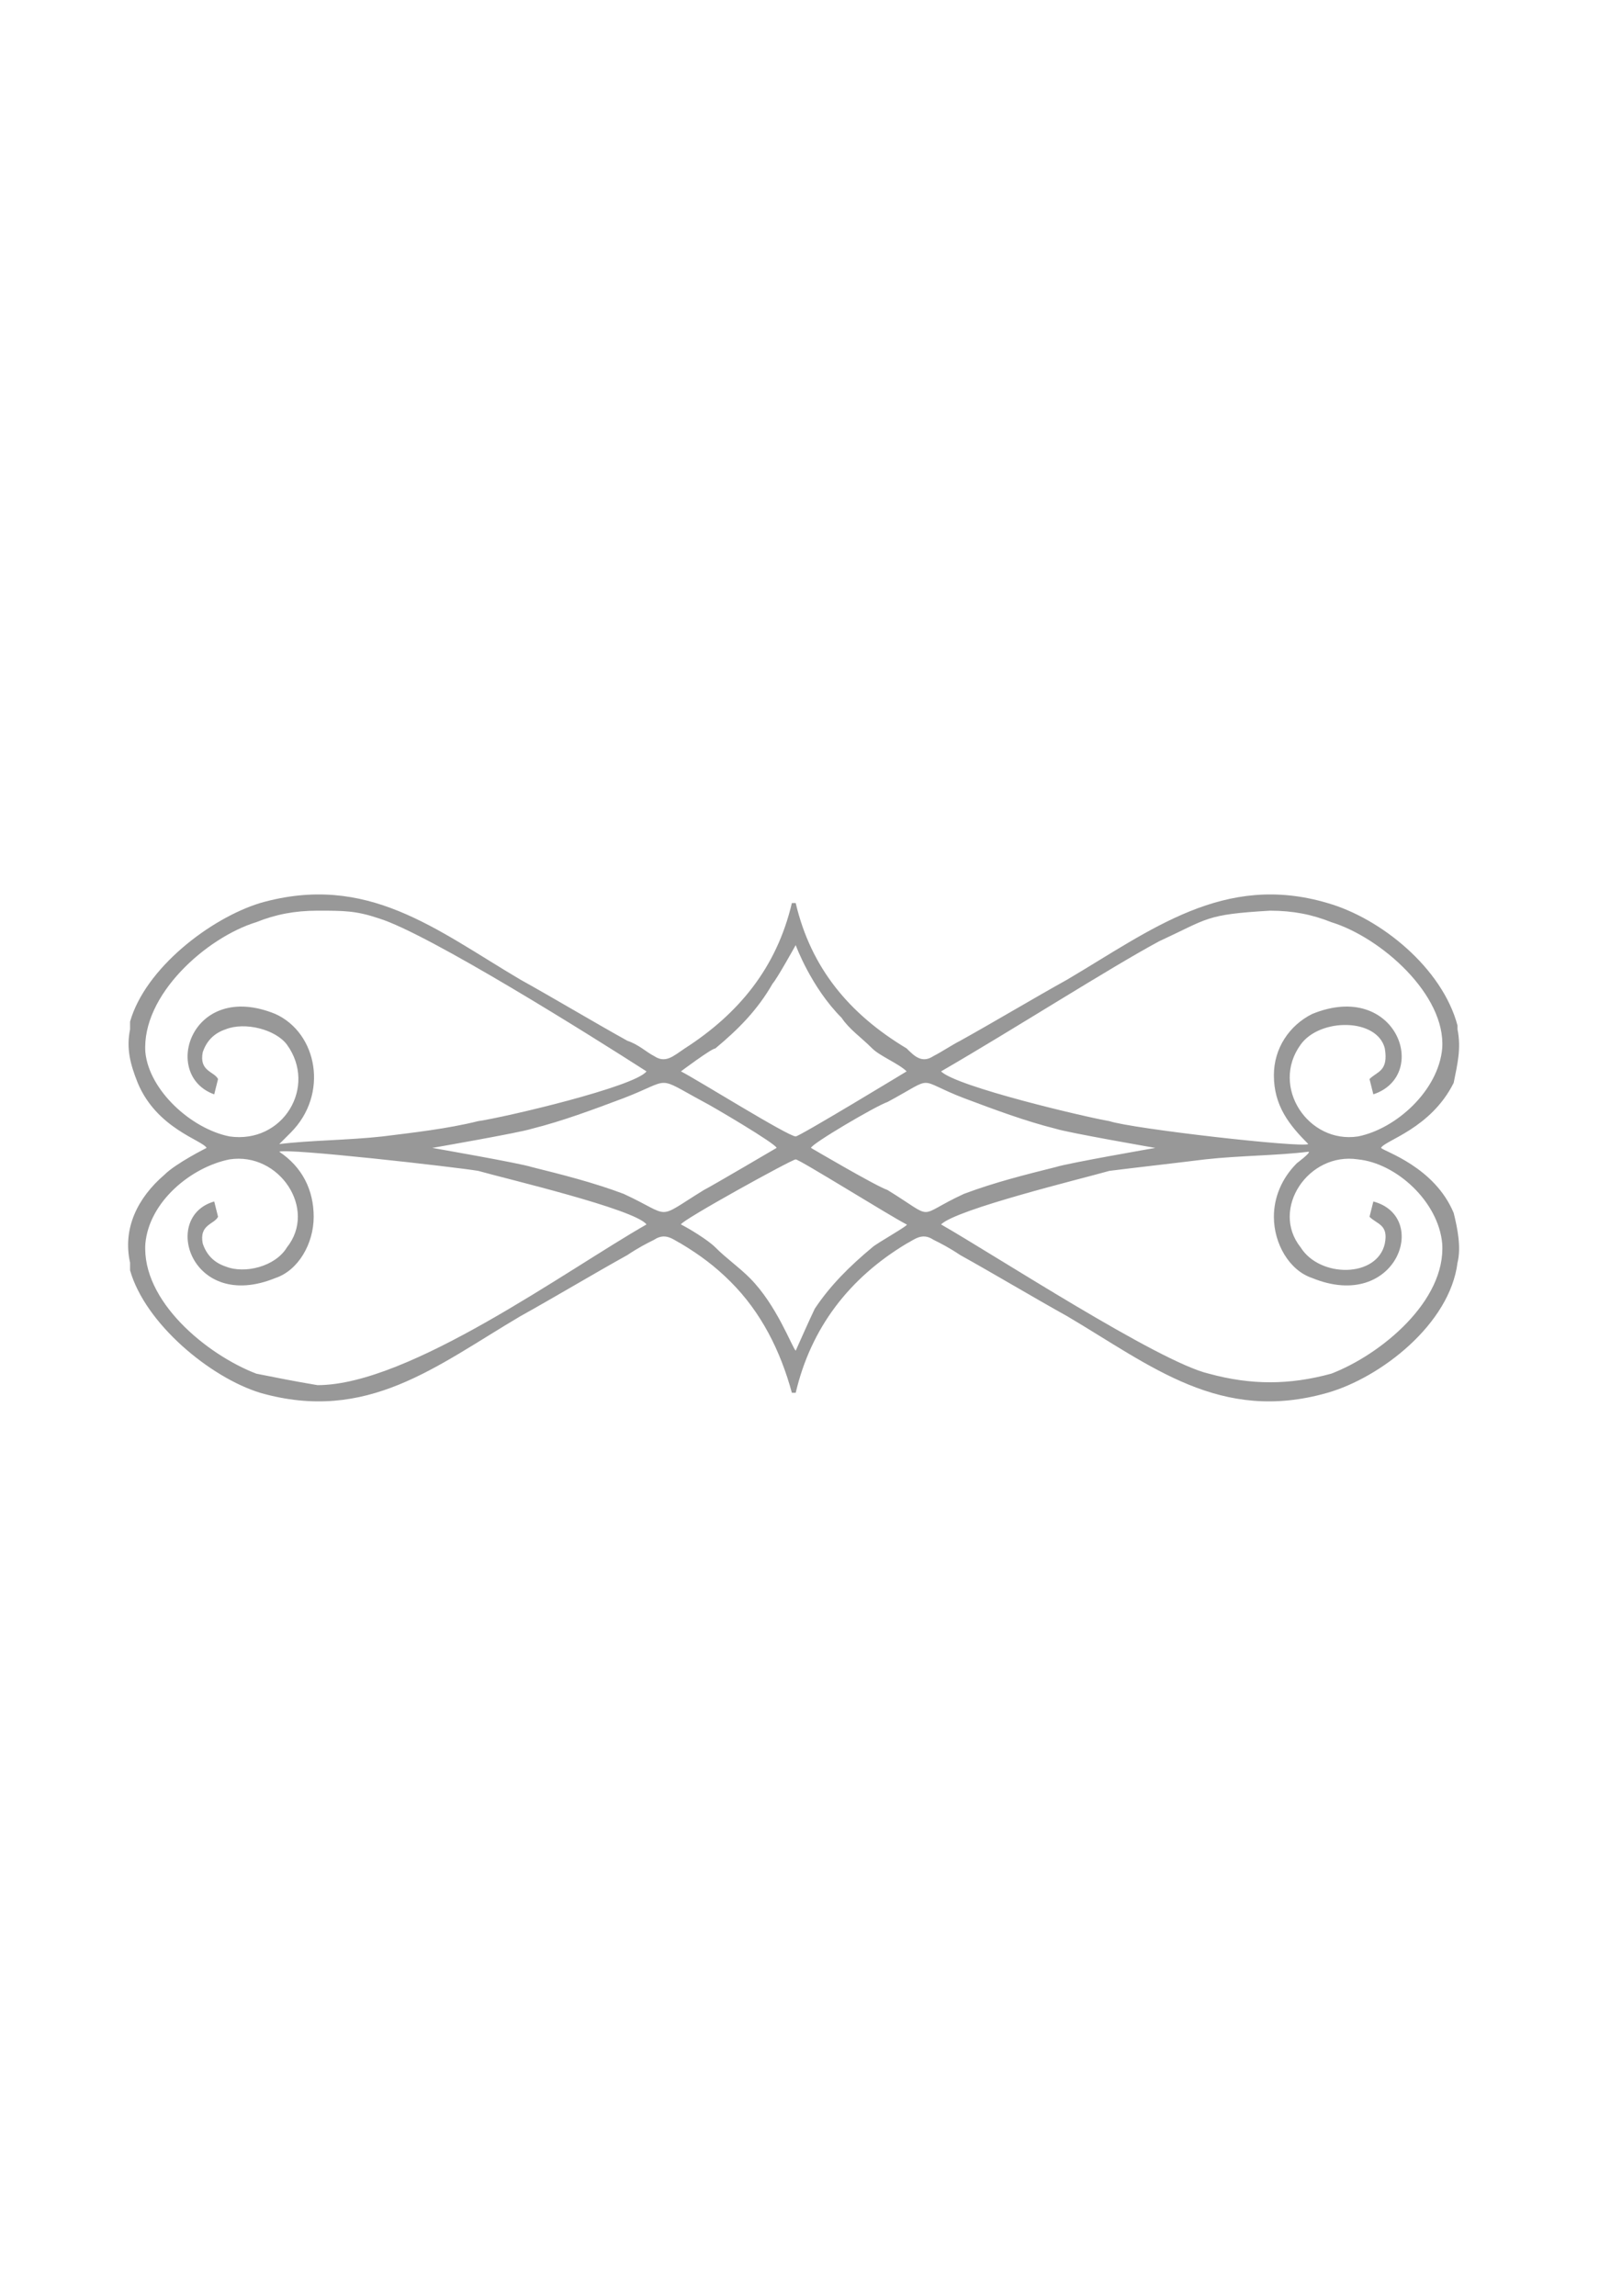 <?xml version="1.0" encoding="UTF-8"?>
<!DOCTYPE svg PUBLIC "-//W3C//DTD SVG 1.1//EN" "http://www.w3.org/Graphics/SVG/1.1/DTD/svg11.dtd">
<!-- Creator: CorelDRAW X7 -->
<svg xmlns="http://www.w3.org/2000/svg" xml:space="preserve" width="424px" height="600px" version="1.1" style="shape-rendering:geometricPrecision; text-rendering:geometricPrecision; image-rendering:optimizeQuality; fill-rule:evenodd; clip-rule:evenodd"
viewBox="0 0 424 600"
 xmlns:xlink="http://www.w3.org/1999/xlink">
 <defs>
  <style type="text/css">
   <![CDATA[
    .fil0 {fill:#989898}
   ]]>
  </style>
 </defs>
 <g id="Слой_x0020_1">
  <path class="fil0" d="M302 300c0,0 -23,4 -26,5 -8,2 -16,4 -24,7 -13,6 -7,7 -20,-1 -3,-1 -20,-11 -20,-11 0,-1 17,-11 20,-12 13,-7 7,-6 20,-1 8,3 16,6 24,8 3,1 26,5 26,5zm45 64c14,-4 32,-18 34,-34 1,-4 0,-9 -1,-13 -5,-12 -18,-16 -19,-17 1,-2 13,-5 19,-17 1,-5 2,-9 1,-14 0,0 0,-1 0,-1 -4,-15 -20,-28 -34,-32 -27,-8 -46,7 -68,20 -9,5 -19,11 -28,16 -2,1 -5,3 -7,4 -3,2 -5,0 -7,-2 -15,-9 -25,-21 -29,-38l-1 0c-4,17 -14,29 -28,38 -3,2 -5,4 -8,2 -2,-1 -4,-3 -7,-4 -9,-5 -19,-11 -28,-16 -22,-13 -40,-28 -68,-20 -13,4 -30,17 -34,31 0,1 0,1 0,2 -1,5 0,9 2,14 5,12 17,15 18,17 0,0 -8,4 -11,7 -7,6 -11,14 -9,23 0,1 0,1 0,2 4,14 21,28 34,32 28,8 46,-7 68,-20 9,-5 19,-11 28,-16 3,-2 5,-3 7,-4 3,-2 5,0 7,1 5,3 9,6 13,10 8,8 13,18 16,29l1 0c4,-17 14,-30 29,-39 2,-1 4,-3 7,-1 2,1 4,2 7,4 9,5 19,11 28,16 22,13 40,28 68,20zm1 -5c-11,3 -21,3 -32,0 -13,-3 -56,-31 -70,-39 4,-4 37,-12 44,-14 8,-1 17,-2 25,-3 9,-1 19,-1 27,-2 1,0 -3,3 -3,3 -4,4 -6,9 -6,14 0,7 4,14 10,16 22,9 31,-16 16,-20l-1 4c2,2 5,2 4,7 -2,9 -17,9 -22,1 -8,-10 2,-25 15,-23 10,1 21,11 22,22 1,15 -16,29 -29,34zm-45 -113c13,-6 12,-7 29,-8 6,0 11,1 16,3 13,4 30,19 29,33 -1,11 -12,21 -22,23 -13,2 -23,-13 -15,-24 5,-7 20,-7 22,1 1,6 -2,6 -4,8l1 4c15,-5 6,-30 -16,-21 -6,3 -10,9 -10,16 0,8 4,13 9,18 -2,1 -46,-4 -52,-6 -6,-1 -40,-9 -44,-13 19,-11 44,-27 57,-34zm-220 116c-6,-1 -11,-2 -16,-3 -13,-5 -30,-19 -29,-34 1,-11 12,-20 22,-22 13,-2 23,13 15,23 -3,5 -11,7 -16,5 -3,-1 -5,-3 -6,-6 -1,-5 3,-5 4,-7l-1 -4c-14,4 -6,29 16,20 6,-2 10,-9 10,-16 0,-7 -3,-13 -9,-17 2,-1 46,4 52,5 7,2 41,10 44,14 -21,12 -62,42 -86,42zm-16 -121c5,-2 10,-3 16,-3 7,0 10,0 16,2 13,4 56,31 70,40 -3,4 -37,12 -44,13 -8,2 -17,3 -25,4 -9,1 -19,1 -27,2 0,0 3,-3 3,-3 10,-10 7,-26 -4,-31 -22,-9 -30,16 -16,21l1 -4c-1,-2 -5,-2 -4,-7 1,-3 3,-5 6,-6 5,-2 13,0 16,4 8,11 -1,26 -15,24 -10,-2 -21,-12 -22,-22 -1,-15 16,-30 29,-34zm111 39c0,0 8,-6 9,-6 6,-5 11,-10 15,-17 1,-1 6,-10 6,-10 0,0 4,11 12,19 2,3 5,5 8,8 2,2 7,4 9,6 0,0 -28,17 -29,17 -2,0 -26,-15 -30,-17zm30 73c-1,-1 -5,-12 -12,-19 -3,-3 -6,-5 -9,-8 -2,-2 -7,-5 -9,-6 0,-1 29,-17 30,-17 1,0 25,15 29,17 1,0 -8,5 -9,6 -6,5 -11,10 -15,16 -1,2 -5,11 -5,11zm-95 -53c0,0 23,-4 26,-5 8,-2 16,-5 24,-8 13,-5 8,-6 21,1 2,1 19,11 19,12 0,0 -17,10 -19,11 -13,8 -8,7 -21,1 -8,-3 -16,-5 -24,-7 -3,-1 -26,-5 -26,-5z"/>
 </g>
</svg>
